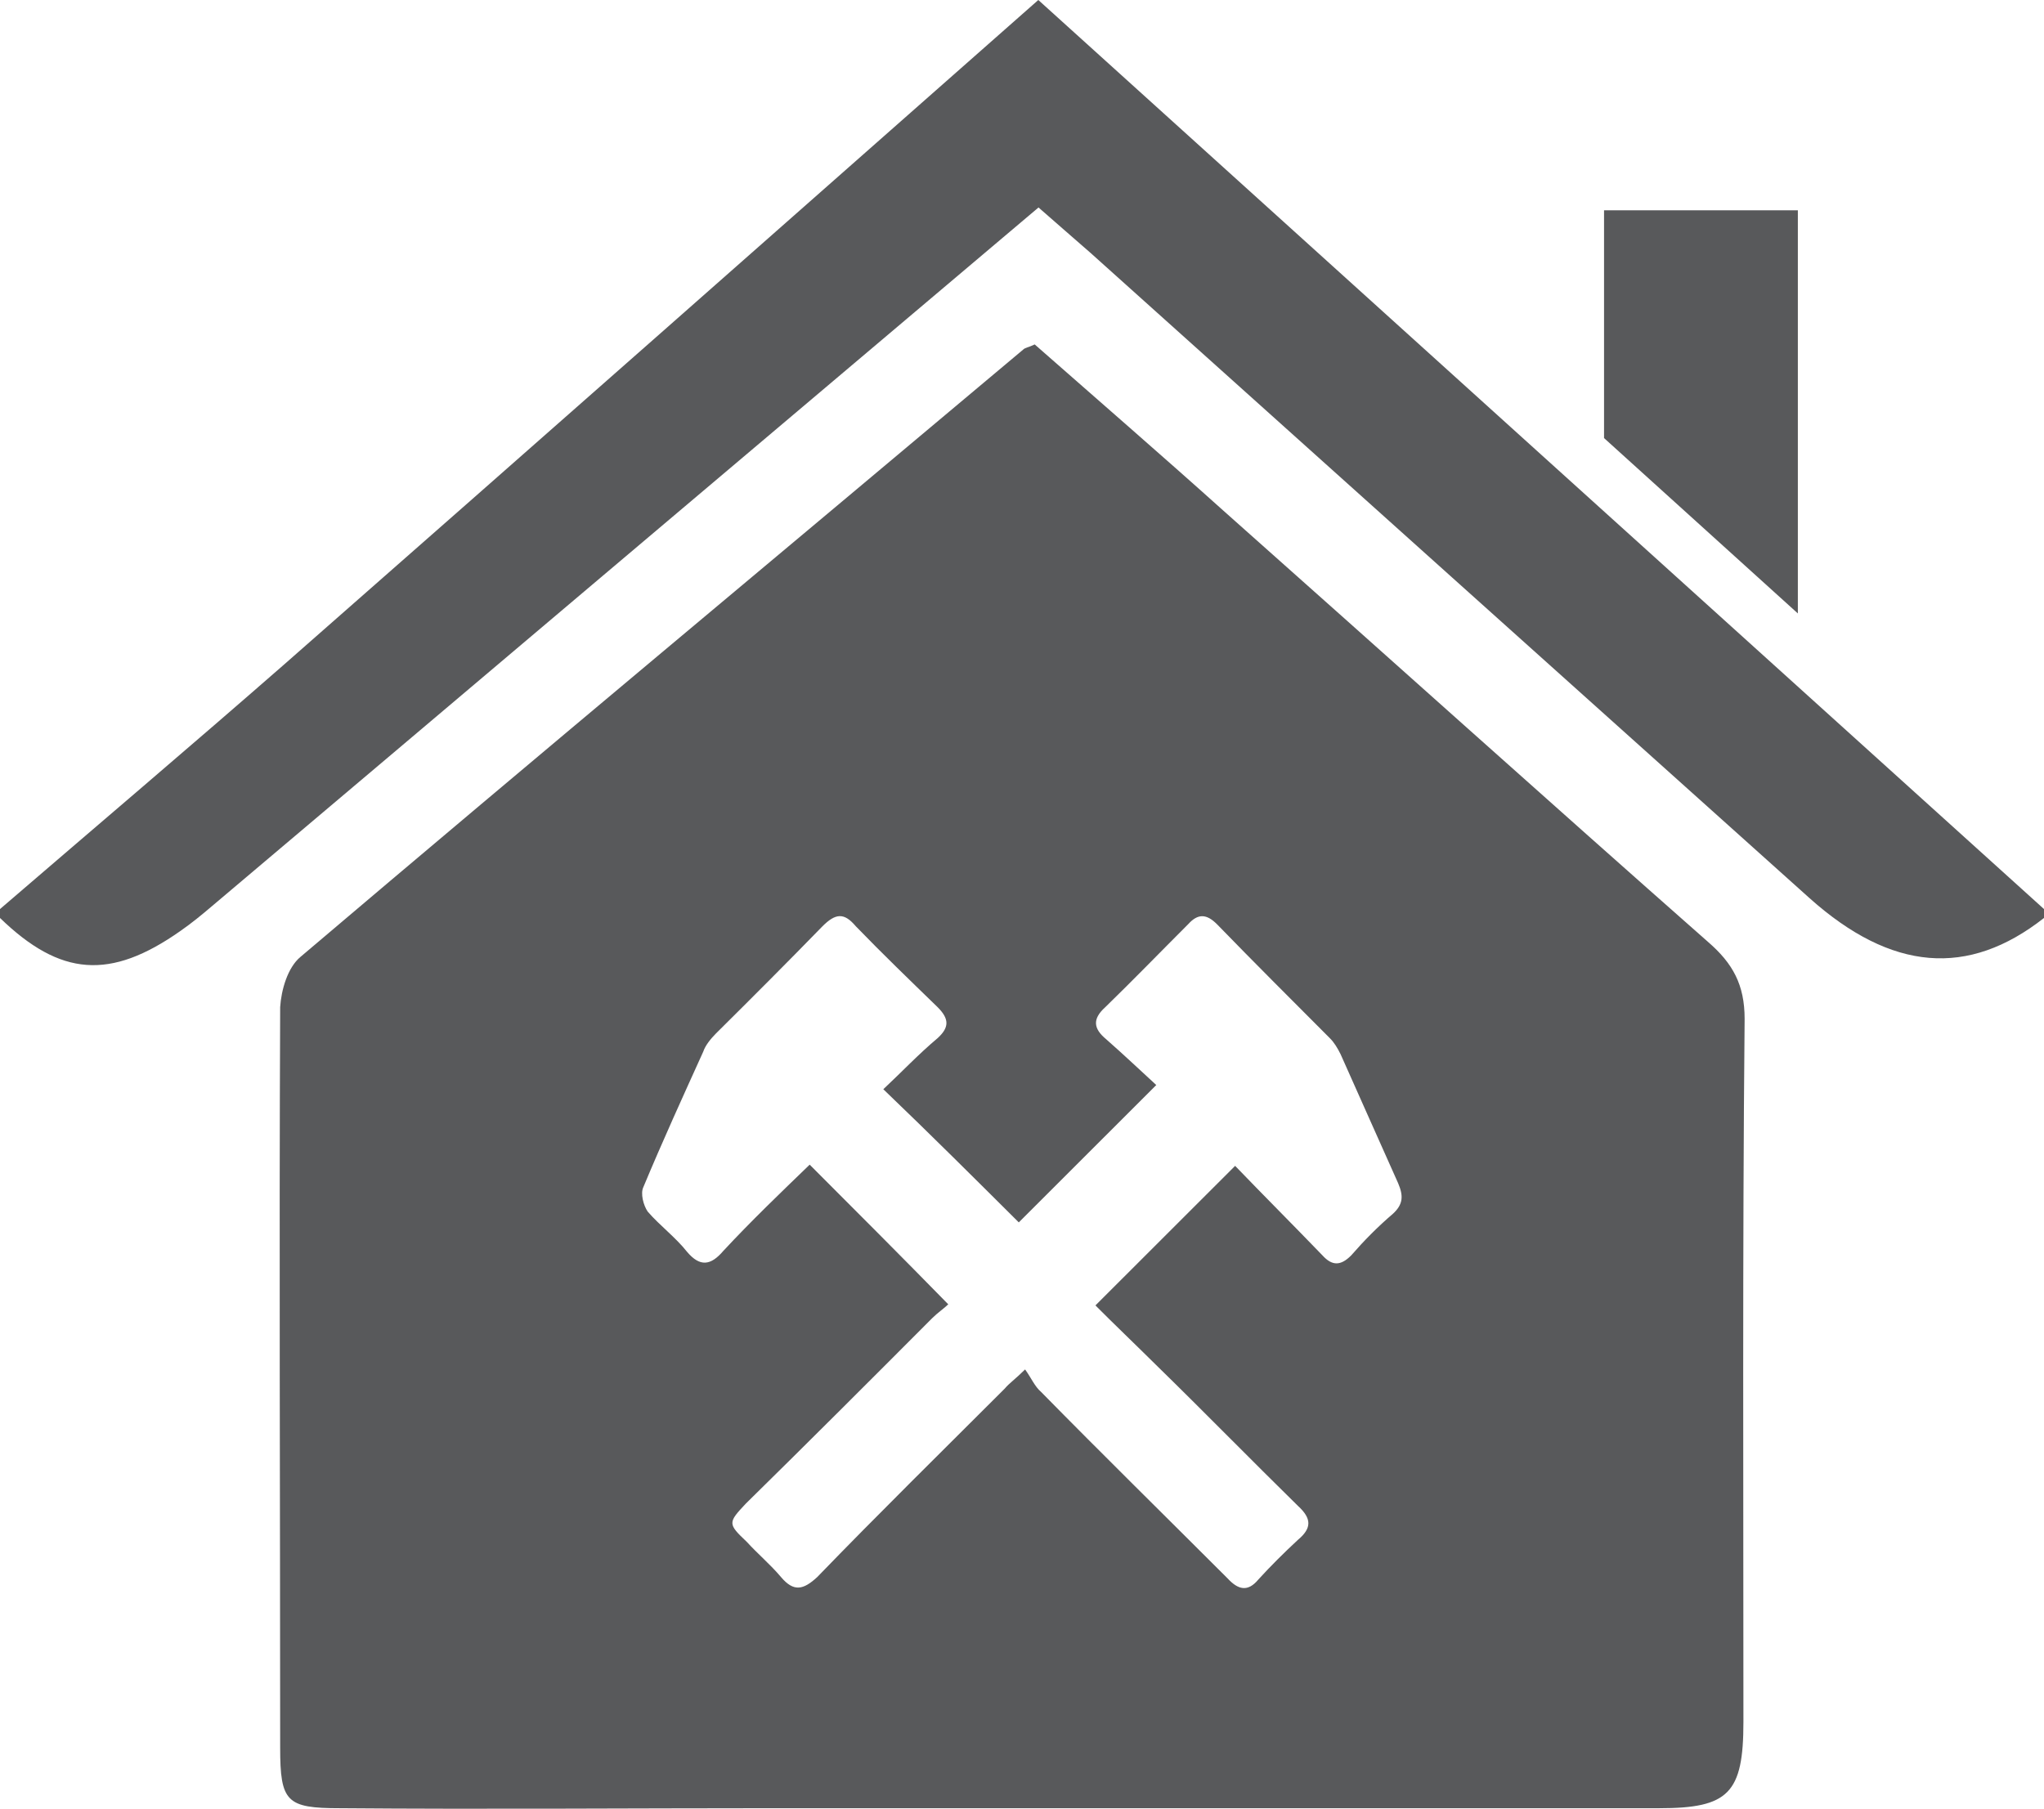 <?xml version="1.0" encoding="utf-8"?>
<!-- Generator: Adobe Illustrator 16.0.0, SVG Export Plug-In . SVG Version: 6.00 Build 0)  -->
<!DOCTYPE svg PUBLIC "-//W3C//DTD SVG 1.1//EN" "http://www.w3.org/Graphics/SVG/1.1/DTD/svg11.dtd">
<svg version="1.1" id="Layer_1" xmlns="http://www.w3.org/2000/svg" xmlns:xlink="http://www.w3.org/1999/xlink" x="0px" y="0px"
	 width="20.428px" height="18.082px" viewBox="0 0 20.428 18.082" enable-background="new 0 0 20.428 18.082" xml:space="preserve">
<g>
	<g>
		<polygon fill-rule="evenodd" clip-rule="evenodd" fill="#58595B" points="17.968,6.132 17.968,2.102 16.031,2.102 16.031,4.379 		
			"/>
		<path fill-rule="evenodd" clip-rule="evenodd" fill="#58595B" d="M0,9.087c0.947-0.815,1.902-1.625,2.841-2.446
			C5.35,4.438,7.852,2.228,10.377,0c3.358,3.037,6.704,6.063,10.051,9.087c0,0.029,0,0.06,0,0.089
			c-0.758,0.596-1.525,0.533-2.342-0.197c-2.396-2.148-4.791-4.3-7.186-6.45c-0.168-0.147-0.338-0.294-0.521-0.455
			C8.904,3.32,7.452,4.548,6,5.776C4.709,6.868,3.416,7.962,2.123,9.054C2.02,9.142,1.914,9.229,1.803,9.306
			C1.102,9.799,0.604,9.761,0,9.176C0,9.146,0,9.116,0,9.087z"/>
		<path fill-rule="evenodd" clip-rule="evenodd" fill="#58595B" d="M17.072,9.417c-1.619-1.428-3.227-2.875-4.846-4.313
			c-0.629-0.565-1.268-1.118-1.885-1.661c-0.064,0.031-0.096,0.031-0.117,0.053C7.816,5.52,5.398,7.532,3.002,9.566
			C2.874,9.673,2.811,9.896,2.8,10.067c-0.011,2.471,0,4.941,0,7.402c0,0.543,0.063,0.606,0.597,0.606c1.459,0.012,2.908,0,4.355,0
			h8.831c0.692,0,0.841-0.148,0.841-0.862c0-2.344-0.01-4.687,0.012-7.029C17.436,9.844,17.318,9.63,17.072,9.417z M13.92,12.134
			c-0.149,0.127-0.287,0.267-0.416,0.415c-0.105,0.106-0.191,0.106-0.287,0c-0.298-0.309-0.596-0.607-0.873-0.895
			c-0.469,0.468-0.916,0.915-1.396,1.395c0.181,0.182,0.404,0.395,0.618,0.607c0.469,0.458,0.938,0.938,1.405,1.396
			c0.14,0.128,0.14,0.224,0,0.341c-0.138,0.128-0.267,0.256-0.394,0.395c-0.106,0.128-0.202,0.105-0.309-0.011
			c-0.618-0.618-1.246-1.235-1.864-1.864c-0.063-0.054-0.097-0.138-0.159-0.224c-0.097,0.096-0.16,0.139-0.203,0.191
			c-0.629,0.629-1.257,1.246-1.875,1.885c-0.139,0.128-0.234,0.15-0.361,0c-0.107-0.127-0.234-0.233-0.342-0.352
			c-0.191-0.181-0.191-0.191-0.01-0.383c0.628-0.617,1.246-1.235,1.863-1.854c0.053-0.053,0.117-0.096,0.16-0.138
			c-0.469-0.479-0.916-0.927-1.385-1.396c-0.287,0.277-0.586,0.564-0.863,0.862c-0.127,0.149-0.234,0.16-0.361,0.011
			c-0.117-0.148-0.277-0.267-0.395-0.404c-0.043-0.063-0.074-0.182-0.043-0.245c0.191-0.458,0.395-0.905,0.598-1.353
			c0.021-0.063,0.074-0.128,0.127-0.182C7.508,9.981,7.869,9.62,8.221,9.258c0.129-0.128,0.214-0.139,0.331,0
			c0.267,0.276,0.544,0.543,0.819,0.81c0.117,0.117,0.117,0.202,0,0.309c-0.191,0.16-0.361,0.341-0.543,0.511
			c0.479,0.459,0.927,0.906,1.354,1.331c0.436-0.436,0.883-0.883,1.374-1.373c-0.14-0.128-0.319-0.298-0.501-0.458
			c-0.128-0.106-0.139-0.202-0.01-0.319c0.275-0.267,0.553-0.554,0.83-0.831c0.096-0.106,0.181-0.106,0.287,0
			c0.373,0.384,0.746,0.756,1.129,1.14c0.043,0.043,0.075,0.096,0.107,0.16c0.191,0.426,0.383,0.862,0.575,1.289
			C14.026,11.952,14.026,12.037,13.92,12.134z"/>
	</g>
</g>
</svg>

